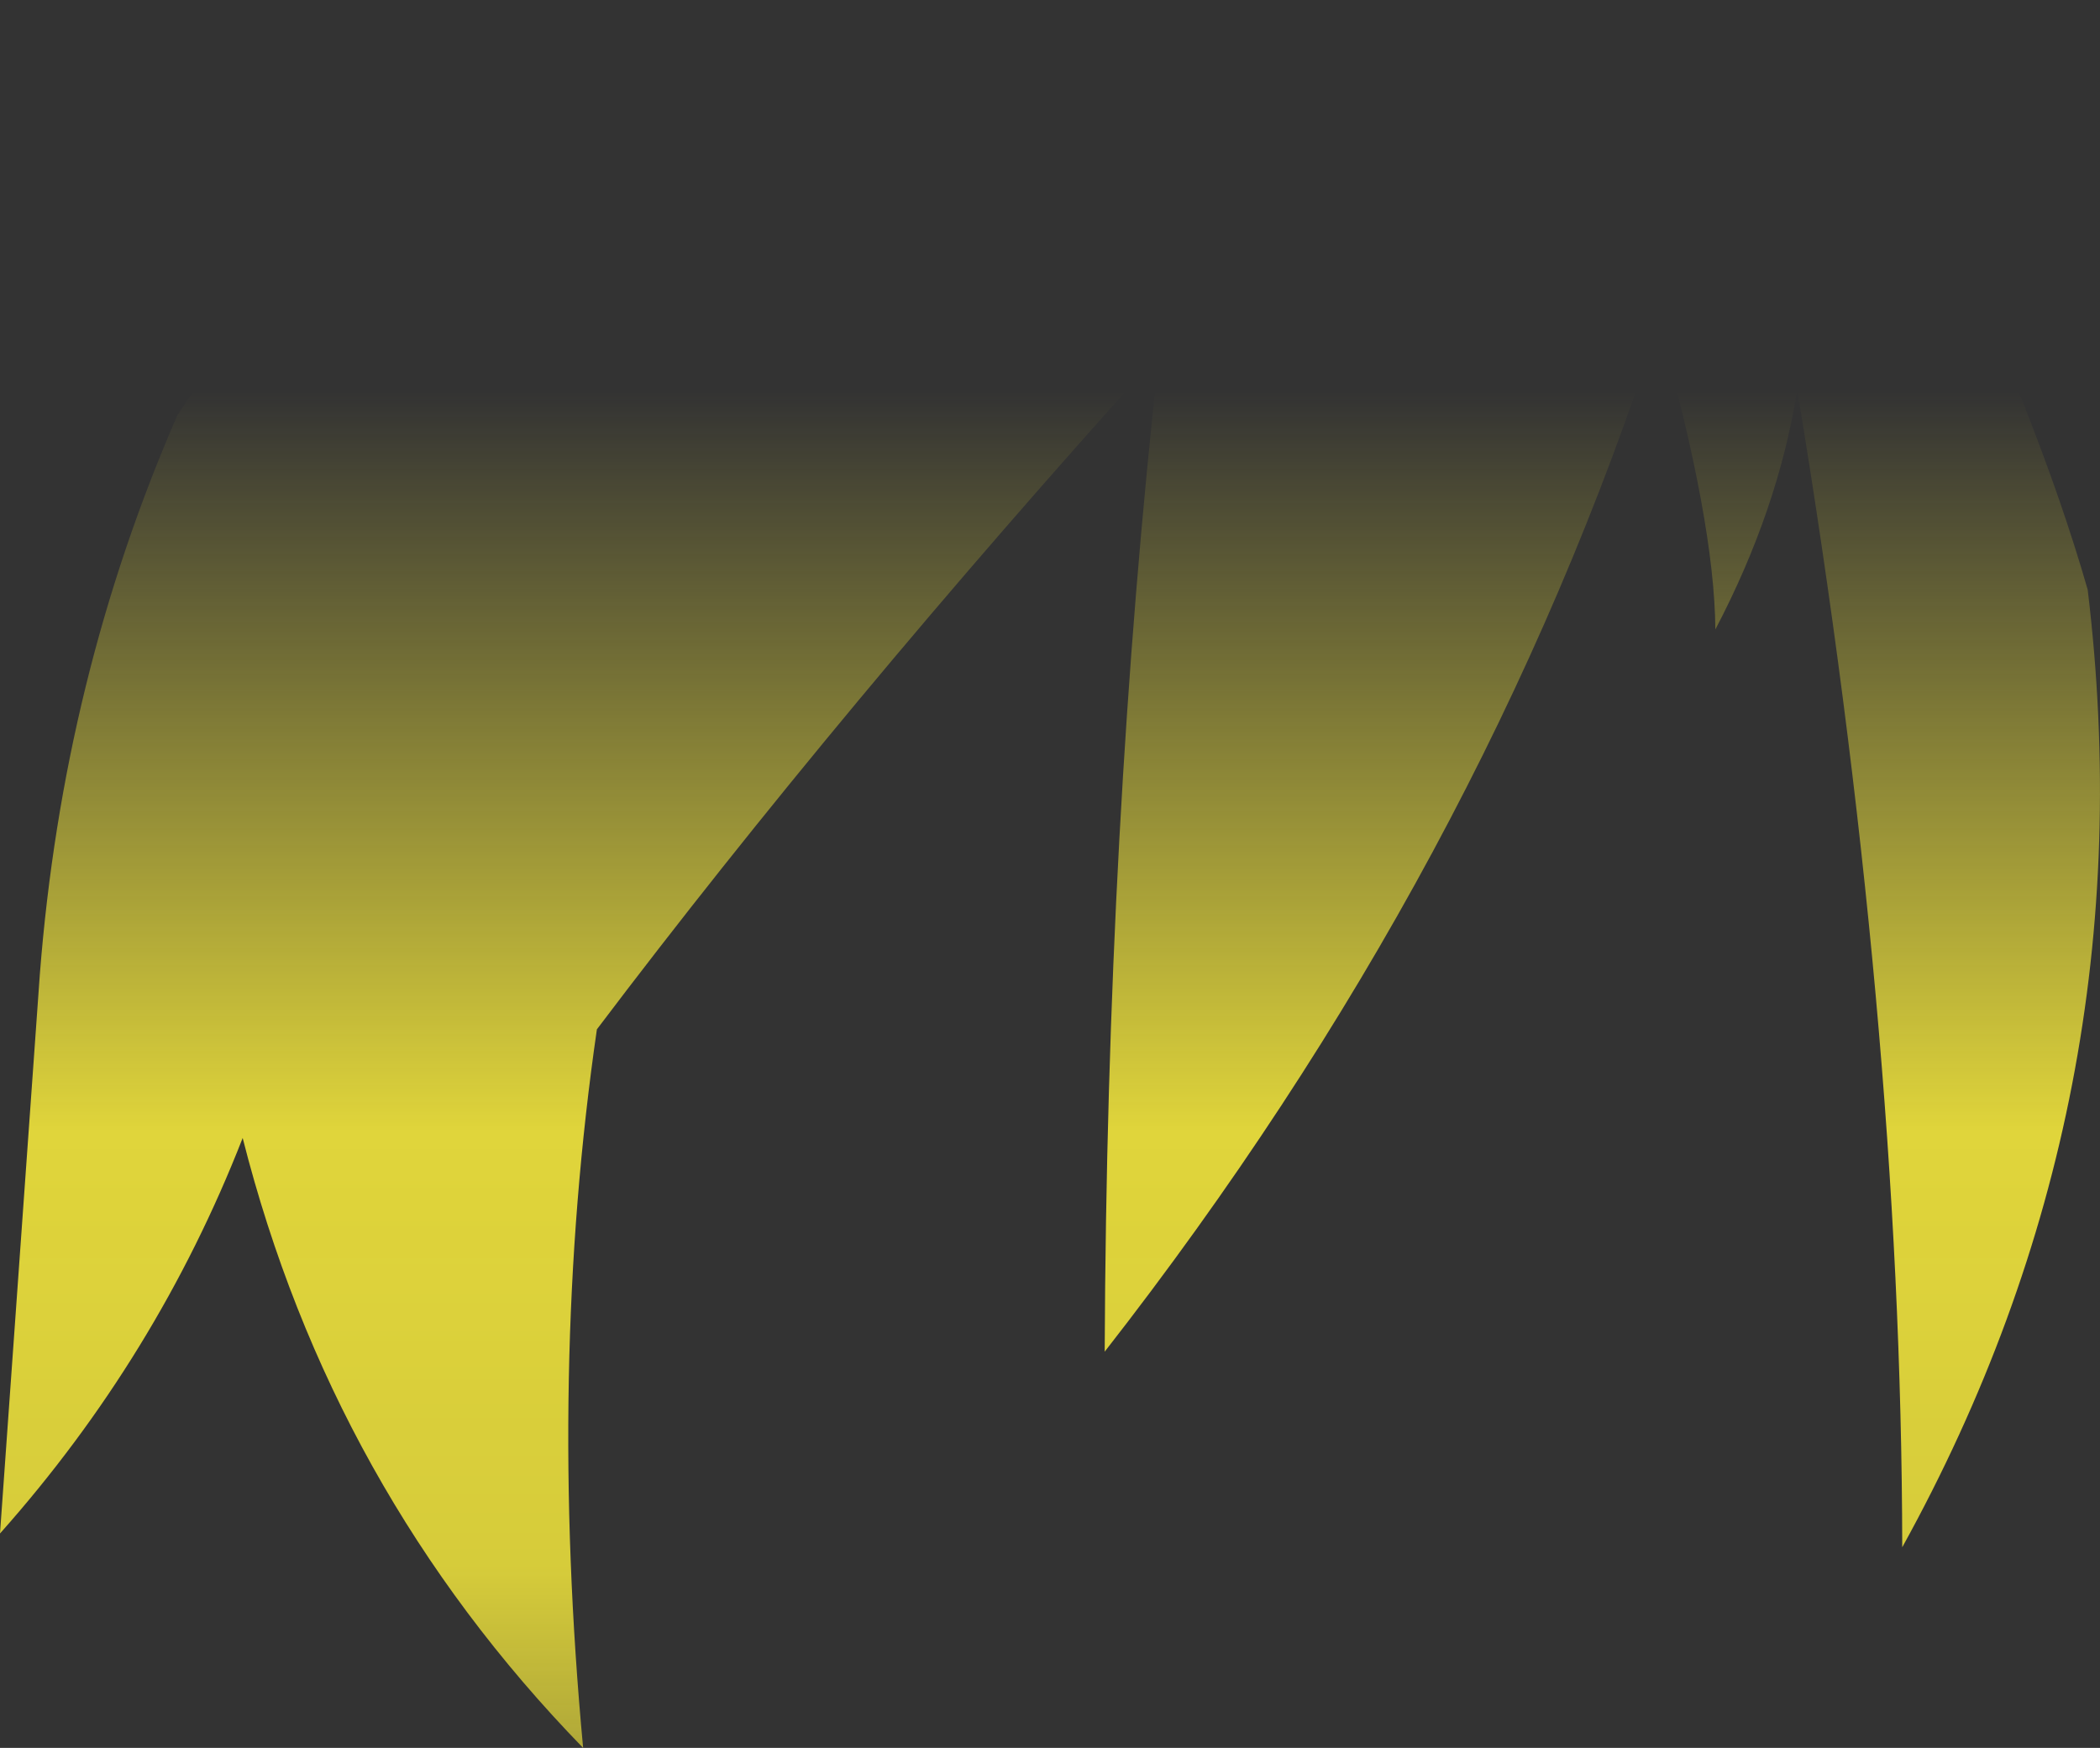 <?xml version="1.0" encoding="UTF-8" standalone="no"?>
<svg xmlns:xlink="http://www.w3.org/1999/xlink" height="120.65px" width="144.95px" xmlns="http://www.w3.org/2000/svg">
  <rect width="100%" height="100%" fill="#333333" stroke="none"/>
  <g transform="matrix(1.0, 0.0, 0.0, 1.0, 72.5, 60.3)">
    <path d="M71.6 -19.6 Q75.85 15.65 58.8 46.5 58.75 10.15 51.55 -33.4 50.25 -25.15 45.9 -16.85 45.85 -24.25 42.0 -38.0 29.9 -0.5 3.75 33.0 3.9 -3.35 7.5 -35.85 -14.6 -11.35 -31.3 10.75 -34.7 34.15 -32.25 60.35 -49.6 42.5 -55.75 18.25 -61.65 33.35 -72.5 45.55 L-69.75 6.95 Q-68.15 -13.55 -60.25 -31.65 -50.8 -46.05 -43.85 -52.25 -15.15 -58.55 18.9 -60.3 43.8 -55.5 60.7 -47.1 68.15 -31.6 71.6 -19.6" fill="url(#gradient0)" fill-rule="evenodd" stroke="none"/>
  </g>
  <defs>
    <linearGradient gradientTransform="matrix(0.0, 0.082, -0.088, 0.0, 0.0, 33.9)" gradientUnits="userSpaceOnUse" id="gradient0" spreadMethod="pad" x1="-819.2" x2="819.2">
      <stop offset="0.0" stop-color="#fff23c" stop-opacity="0.0"/>
      <stop offset="0.38" stop-color="#fff23c" stop-opacity="0.847"/>
      <stop offset="0.604" stop-color="#fff23c" stop-opacity="0.8"/>
      <stop offset="1.0" stop-color="#fff23c" stop-opacity="0.0"/>
    </linearGradient>
  </defs>
</svg>
